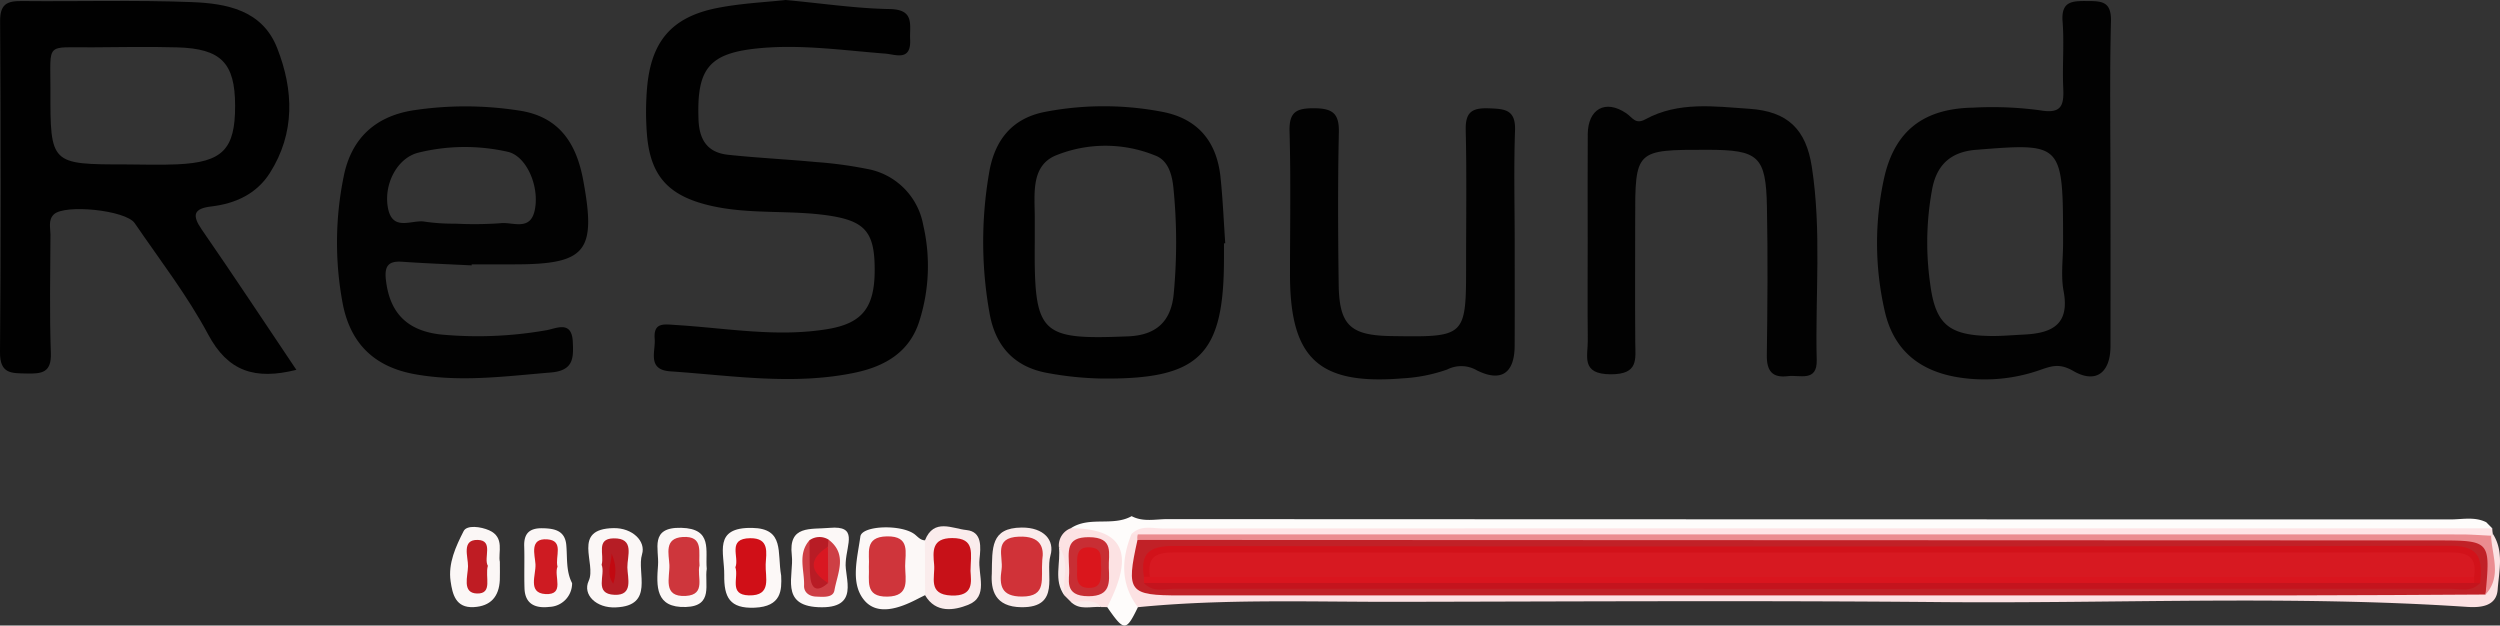 <svg id="Layer_1" data-name="Layer 1" xmlns="http://www.w3.org/2000/svg" viewBox="0 0 411.567 102.977">
  <rect x="0" y="0" width="411.567" height="102.977" fill="#333333" stroke="none"/>
  <defs>
    <style>
      .cls-1 {
        fill: #010101;
      }

      .cls-2 {
        fill: #020202;
      }

      .cls-3 {
        fill: #fefcfb;
      }

      .cls-4 {
        fill: #fce2e3;
      }

      .cls-5 {
        fill: #fee4e6;
      }

      .cls-6 {
        fill: #fcf8f7;
      }

      .cls-7 {
        fill: #fbf7f6;
      }

      .cls-8 {
        fill: #faecec;
      }

      .cls-9 {
        fill: #c12127;
      }

      .cls-10 {
        fill: #eb8c90;
      }

      .cls-11 {
        fill: #cf353b;
      }

      .cls-12 {
        fill: #d00f17;
      }

      .cls-13 {
        fill: #b61d25;
      }

      .cls-14 {
        fill: #bf1c23;
      }

      .cls-15 {
        fill: #ce1b22;
      }

      .cls-16 {
        fill: #ce3f45;
      }

      .cls-17 {
        fill: #b81c25;
      }

      .cls-18 {
        fill: #c71118;
      }

      .cls-19 {
        fill: #d03238;
      }

      .cls-20 {
        fill: #ce363c;
      }

      .cls-21 {
        fill: #c82e34;
      }

      .cls-22 {
        fill: #d2121a;
      }

      .cls-23 {
        fill: #c4141d;
      }

      .cls-24 {
        fill: #d9151e;
      }

      .cls-25 {
        fill: #c20911;
      }

      .cls-26 {
        fill: #d91721;
      }

      .cls-27 {
        fill: #da161c;
      }

      .cls-28 {
        fill: #d71921;
      }
    </style>
  </defs>
  <title>96761d88-089e-4b01-90fc-821d05e88464</title>
  <g>
    <path class="cls-1" d="M129.348,0c6.2.577,11.654,1.4,17.118,1.49,4.175.068,3.251,2.622,3.367,5.019.175,3.632-2.42,2.447-4.123,2.315-6.791-.526-13.569-1.512-20.394-.914-8.612.755-10.642,3.3-10.321,11.8.129,3.415,1.55,5.418,4.876,5.771,4.789.508,9.607.742,14.4,1.19a67.67,67.67,0,0,1,8.391,1.122,11.443,11.443,0,0,1,9.322,9.241,29.827,29.827,0,0,1-.62,15.78c-1.584,5.108-5.609,7.5-10.695,8.555-10.136,2.1-20.215.448-30.312-.234-3.878-.262-2.412-3.295-2.576-5.327-.226-2.808,1.517-2.424,3.609-2.295,8.277.51,16.542,2.049,24.871.661,5.655-.942,7.711-3.5,7.736-9.627.025-6.207-1.457-8.132-7.482-9.046-6.41-.972-12.96-.155-19.37-1.6-6.931-1.564-10.08-4.755-10.641-11.783a47.046,47.046,0,0,1,.006-7.476c.629-7.837,4.066-11.875,11.673-13.347C122.08.537,126.088.36,129.348,0Z"/>
    <path class="cls-2" d="M261.375,39.571c0-5.823-.03-11.647.01-17.47.029-4.146,2.891-5.8,6.334-3.459,1.089.74,1.494,1.907,3.18.988,5.418-2.953,11.358-2.108,17.1-1.72,6.321.426,9.316,3.387,10.269,9.523,1.642,10.574.548,21.237.81,31.858.09,3.641-2.81,2.388-4.723,2.633-2.578.329-3.525-.844-3.49-3.434.111-8.151.178-16.308.018-24.457-.164-8.336-1.372-9.366-9.778-9.373-11.92-.01-11.918-.01-11.913,11.665,0,6.655-.038,13.311.014,19.966.023,2.867.589,5.343-4.05,5.328-4.946-.017-3.738-2.984-3.767-5.574C261.334,50.553,261.375,45.062,261.375,39.571Z"/>
    <path class="cls-2" d="M249.358,39.961c0,5.662.019,11.325-.007,16.987-.02,4.418-2.156,6.036-6.193,4.035a5.107,5.107,0,0,0-4.9-.156,26.3,26.3,0,0,1-7.31,1.458c-13.874,1.148-18.585-3.246-18.581-17.151,0-7.827.149-15.659-.074-23.48-.092-3.232,1.117-3.849,4.051-3.832,2.98.017,4.137.8,4.068,3.952-.182,8.323-.138,16.653-.031,24.979.087,6.794,1.89,8.472,8.683,8.574,12.3.184,12.3.184,12.294-11.919,0-7.328.112-14.658-.061-21.982-.069-2.917.972-3.69,3.763-3.593,2.641.092,4.475.171,4.354,3.645C249.2,27.632,249.358,33.8,249.358,39.961Z"/>
    <path class="cls-3" d="M176.3,86.955c3.064-2.024,6.883-.237,10-1.983,1.888,1,3.925.488,5.882.489q105.612.047,211.224.051c1.962,0,3.994-.486,5.894.46l1,1.011c-2.426,2.126-5.389,1.37-8.136,1.372q-103.08.067-206.16.044a40.112,40.112,0,0,0-7.449.268c-2.674,1.147-1.63,3.568-1.926,5.556s1.367,3.723.7,5.741c-1.955,4.021-2.257,4.021-5.048-.007-.895-1.89.514-3.5.652-5.277.27-3.461.005-6.415-4.507-6.582A2.8,2.8,0,0,1,176.3,86.955Z"/>
    <path class="cls-4" d="M187.322,99.962c-2.856-3.785-2.735-7.833-1.057-12.017a.921.921,0,0,1,1.464.506,4.334,4.334,0,0,1,.077,1.882c.122,5.748.444,6.2,5.778,6.2,71.13-.022,142.261.151,213.373-.083,1.917-.353,1.962-1.835,2.017-3.342.058-1.609-.08-3.26.821-4.727.195-.17.393-.338.591-.505,1.865,2.914,1.019,6.157.795,9.194-.206,2.782-2.855,2.985-5.025,2.84-28.89-1.934-57.811-.528-86.716-.789-29.768-.269-59.541-.1-89.312-.043C215.856,99.105,201.568,98.557,187.322,99.962Z"/>
    <path class="cls-5" d="M187.314,87.978l-1.049-.032c1.5-1.566,3.449-.947,5.207-.948q109.413-.04,218.825-.015a5.969,5.969,0,0,0,.087.9l-.283.315c-1.86,1.536-4.105,1.175-6.234,1.175q-104.944.042-209.888,0C191.684,89.371,189.265,89.733,187.314,87.978Z"/>
    <path class="cls-6" d="M152.287,97.981c-.442.221-.886.439-1.325.665-2.9,1.5-6.511,2.753-8.674.18-2.356-2.8-1.129-6.981-.65-10.5.254-1.864,6.97-2.054,9.056-.272.511.436.89.872,1.579.9A7.471,7.471,0,0,1,152.287,97.981Z"/>
    <path class="cls-6" d="M128.6,94.76c.111,2.38.073,5.1-4.371,5.283-4.114.167-5.048-1.725-5-5.389.046-3.628-1.891-7.863,4.6-7.747C129.2,87,127.919,90.959,128.6,94.76Z"/>
    <path class="cls-7" d="M101.376,99.992c-3.2.158-5.516-2.094-4.461-4.367,1.327-2.858-2.863-8.555,4.087-8.682,3.128-.057,5.359,2.169,4.694,4.316C104.775,94.231,107.817,99.742,101.376,99.992Z"/>
    <path class="cls-7" d="M82.289,92.5c0,1.339.033,2.168-.006,2.993-.13,2.723-1.5,4.3-4.285,4.454-3,.17-3.509-2.151-3.816-4.25-.435-2.975.868-5.752,2.146-8.267.531-1.045,2.837-.732,4.194-.13C83.156,88.464,81.961,91.015,82.289,92.5Z"/>
    <path class="cls-7" d="M94.183,96a3.878,3.878,0,0,1-3.736,3.911c-2.231.261-4.013-.392-4.1-3.053-.077-2.312.024-4.63-.048-6.943-.065-2.109.888-2.983,2.97-2.952,1.992.03,3.736.362,3.956,2.741C93.42,91.833,93.153,94.014,94.183,96Z"/>
    <path class="cls-6" d="M139.227,92.558c-.254,2.522,2.509,7.732-4.537,7.4-6.351-.3-3.951-5.251-4.339-8.558-.586-4.989,3.093-4.212,6.225-4.5C141.279,86.482,139.4,89.5,139.227,92.558Z"/>
    <path class="cls-8" d="M152.287,97.981q-.007-4.512-.014-9.023c1.452-3.7,4.551-1.917,6.822-1.7,2.661.257,2.357,2.9,2.157,4.8-.275,2.613,1.559,6.178-1.895,7.528C157.126,100.463,154.054,101.032,152.287,97.981Z"/>
    <path class="cls-8" d="M163.278,94.408c.081-4.222-.219-7.518,4.934-7.559,3.643-.029,5.456,2.107,4.717,4.615-.877,2.975,1.77,8.57-4.769,8.5C163.757,99.92,163.1,97.081,163.278,94.408Z"/>
    <path class="cls-7" d="M116.35,93.646c-.4,2.473,1.166,6.126-3.438,6.28-5.073.17-4.837-3.457-4.584-6.875.2-2.639-1.457-6.288,3.816-6.159C117.4,87.02,116.076,90.655,116.35,93.646Z"/>
    <path class="cls-4" d="M176.3,86.955c8.7.085,10.554,4.118,5.974,13q-.485-.017-.971-.02c-1.535-1.124-3.483.114-5.04-.88l-1.049-1.046c-1.131-2.587.407-5.472-.9-8.039A3.028,3.028,0,0,1,176.3,86.955Z"/>
    <path class="cls-8" d="M174.315,89.972c1.884,2.5.572,5.362.9,8.039C173.4,95.5,174.676,92.644,174.315,89.972Z"/>
    <path class="cls-8" d="M176.264,99.056c1.707.142,3.583-.688,5.04.881C179.6,99.781,177.733,100.555,176.264,99.056Z"/>
    <path class="cls-1" d="M33.226,37.806c-1.659-2.4-1.362-3.474,1.568-3.82,3.977-.469,7.452-2.071,9.637-5.516,4.176-6.584,3.919-13.642,1.192-20.575C43.159,1.628,37.259.565,31.548.345,22.233-.013,12.894.27,3.567.174,1.145.149,0,.684.018,3.489.133,21.646.167,39.8,0,57.96c-.034,3.651,1.918,3.471,4.4,3.528s4.091-.128,3.973-3.379c-.236-6.488-.088-12.991-.067-19.488,0-1.129-.406-2.394.56-3.327,1.787-1.727,11.843-.7,13.309,1.441,4.129,6.045,8.656,11.891,12.089,18.316,3.263,6.109,7.7,7.539,14.525,5.834C43.429,52.909,38.41,45.3,33.226,37.806ZM20.745,27.069C8.3,27.062,8.274,27.062,8.3,14.7c.018-7.843-.894-6.855,6.881-6.91,4.655-.033,9.314-.122,13.966.008,7.266.2,9.544,2.569,9.559,9.605.016,7.161-2.049,9.309-9.484,9.647C26.4,27.184,23.572,27.077,20.745,27.069Z"/>
    <path class="cls-2" d="M347.522,3.5c.084-3.352-1.62-3.316-4-3.329-2.42-.013-4.224.05-3.966,3.369.284,3.644-.061,7.334.111,10.992.136,2.9-.352,4.234-3.835,3.625a58.708,58.708,0,0,0-10.963-.437c-8.086.128-12.926,3.716-14.69,11.577a49.97,49.97,0,0,0,.073,21.8c1.53,6.959,6.285,10.321,13.035,11.15a27.5,27.5,0,0,0,12.333-1.26c2.08-.716,3.368-1.265,5.731.1,3.727,2.147,6.086.218,6.091-4.091q.016-13,0-26C347.442,21.826,347.292,12.656,347.522,3.5ZM333.14,55.082c-1.823.086-3.647.259-5.468.23-6.779-.107-9.03-1.878-9.9-8.5a48.125,48.125,0,0,1,.344-15.846c.782-3.879,3.083-5.974,7.169-6.3,14.35-1.141,14.346-1.187,14.353,15.319.006,2.657-.393,5.389.088,7.955C340.776,53.545,337.675,54.869,333.14,55.082Z"/>
    <path class="cls-2" d="M66.2,43.09c3.81.268,7.63.408,11.446.6l.009-.167q3.5,0,6.994,0c11.887-.008,13.546-2.1,11.357-13.892-1.14-6.144-4.035-10.5-10.656-11.447a57.287,57.287,0,0,0-17.409-.009c-6.122,1-10.124,4.56-11.375,10.951a54.269,54.269,0,0,0-.151,20.832C57.667,56.467,61.53,60.4,68.345,61.612c7.523,1.343,14.886.326,22.343-.291,3.78-.313,3.732-2.431,3.609-5.06-.17-3.629-2.8-2.132-4.417-1.885a65.127,65.127,0,0,1-17.4.682c-5.626-.657-8.37-3.707-8.957-9.044C63.276,43.789,63.956,42.932,66.2,43.09Zm2.721-17.97A31.982,31.982,0,0,1,83.63,25c3.054.711,5.234,5.708,4.4,9.618-.748,3.523-3.689,1.859-5.689,2.133a60.976,60.976,0,0,1-7.424.065,32.085,32.085,0,0,1-4.958-.32c-2.119-.4-5.313,1.718-6.084-2.223C63.114,30.369,65.379,25.962,68.923,25.121Z"/>
    <path class="cls-1" d="M200.924,29.136c-.607-5.748-3.646-9.543-9.438-10.7a51,51,0,0,0-19.288-.049c-5.56,1.019-8.5,4.673-9.385,10.2a66.475,66.475,0,0,0,.148,23.277c1.023,5.3,4.171,8.589,9.481,9.539a53.974,53.974,0,0,0,8.892.914c16.136.169,20.164-3.828,20.165-19.761q0-1.246,0-2.493l.209-.015C201.456,36.412,201.307,32.762,200.924,29.136Zm-7.706,19.306c-.428,4.373-2.769,6.739-7.483,6.93-14.562.592-15.512-.27-15.385-15.529q0-1.991,0-3.982c.007-3.808-.7-8.441,3.354-10.226a21.711,21.711,0,0,1,16.49-.026c2.188.819,2.784,3.259,2.992,5.425A90.125,90.125,0,0,1,193.218,48.442Z"/>
    <path class="cls-9" d="M409.184,97.876c-10.492.049-20.984.137-31.477.139q-91.707.02-183.414.008c-8.493,0-8.935-.564-7.033-9.136,1.933-.778,3.955-.379,5.93-.38q104.429-.036,208.859-.02C410.834,88.487,411.046,88.766,409.184,97.876Z"/>
    <path class="cls-10" d="M409.184,97.876c.813-8.908.813-8.9-8.124-8.907q-106.9-.039-213.8-.082a1.943,1.943,0,0,1,.053-.91q108.9,0,217.808.005c1.661,0,3.322.136,4.982.209C410.226,91.461,411.912,94.878,409.184,97.876Z"/>
    <path class="cls-11" d="M143.038,93.3c.176-2.15-.858-4.929,2.974-5,3.9-.075,3,2.729,3,4.883s.868,4.979-2.931,5.038C142.253,98.282,143.177,95.482,143.038,93.3Z"/>
    <path class="cls-12" d="M121.064,93.39c.7-1.667-1.435-4.751,2.45-4.788,3.21-.03,2.629,2.41,2.537,4.3-.1,2.091,1.105,5.216-2.771,5.114C119.916,97.923,121.648,95.06,121.064,93.39Z"/>
    <path class="cls-13" d="M99.041,92.981c.491-1.639-.99-4.28,1.934-4.352,3.6-.088,2.272,2.942,2.306,4.782.032,1.733,1.033,4.633-2.1,4.515C97.68,97.794,99.74,94.622,99.041,92.981Z"/>
    <path class="cls-14" d="M80.312,93.15c-.51,1.787.881,4.634-1.793,4.557-2.507-.072-1.491-2.87-1.471-4.481.019-1.576-1.109-4.407,1.592-4.34C81.313,88.952,79.571,91.853,80.312,93.15Z"/>
    <path class="cls-15" d="M91.782,93.284c-.657,1.539,1.3,4.709-2.008,4.512-2.948-.176-1.518-3.168-1.62-4.908-.091-1.559-1.051-4.305,1.927-4.1C92.912,88.989,91.343,91.646,91.782,93.284Z"/>
    <path class="cls-16" d="M136.37,88.819c3.238,2.421,1.489,5.554,1,8.37-.219,1.259-1.867,1.071-3.024,1.028s-2.016-.726-1.976-1.8c.093-2.509-1.111-5.206.9-7.484,1.752,1.1.537,3.349,1.793,4.578a12.077,12.077,0,0,1,.429-3.654A3.359,3.359,0,0,1,136.37,88.819Z"/>
    <path class="cls-17" d="M136.33,95.971c-1.921,1.708-2.82.905-2.962-1.294-.123-1.908-.069-3.827-.094-5.742a2.814,2.814,0,0,1,3.1-.116L136.3,90A4.534,4.534,0,0,0,136.33,95.971Z"/>
    <path class="cls-18" d="M159.772,94c.087,1.715.621,4.2-3.176,4.039-3.936-.169-2.621-3.054-2.813-5.089-.2-2.168-.429-4.375,2.989-4.37C160.625,88.588,159.8,91.157,159.772,94Z"/>
    <path class="cls-19" d="M171.587,92.174c-.252,3.152.836,6.026-3.332,6.036-3.456.008-3.764-1.851-3.371-4.453.321-2.124-1.425-5.261,2.888-5.412C171.363,88.219,171.91,90.173,171.587,92.174Z"/>
    <path class="cls-20" d="M115.16,93.1c-.485,1.751,1.179,4.808-2.259,5.006-3.888.224-2.617-3.053-2.7-5.091-.075-1.795-.924-4.415,2.19-4.61C115.943,88.184,114.949,91.021,115.16,93.1Z"/>
    <path class="cls-21" d="M176.009,93.691c-.1-3.026-.612-5.263,3.224-5.258,4.29.005,3.21,2.769,3.308,5.059.1,2.37.345,4.655-3.323,4.662C174.99,98.162,176.141,95.263,176.009,93.691Z"/>
    <path class="cls-22" d="M188.322,94.961c-.611-3.871.884-5.084,4.9-5.077q105.08.181,210.161-.032c5.207-.013,5.193,2.552,4.918,6.121a1.137,1.137,0,0,1-1.591-.279,7.138,7.138,0,0,1-.942-1.583c-1.851-1.978-4.328-1.494-6.572-1.5q-100.906-.081-201.812,0c-2.565,0-5.434-.545-7.337,2.058A1.417,1.417,0,0,1,188.322,94.961Z"/>
    <path class="cls-23" d="M407.3,95.971l1,0c-1.488,1.61-3.44.945-5.187.946q-104.809.05-209.619,0c-1.746,0-3.7.673-5.185-.945,2.051-1.368,4.369-1.422,6.72-1.421q103.053,0,206.106.018C403.285,94.571,405.511,94.349,407.3,95.971Z"/>
    <path class="cls-24" d="M407.3,95.971l-218.986,0q0-.506.007-1.012.49.011.98.011c1.918-1.718,4.3-1.62,6.623-1.621q102.377-.048,204.753,0c2.32,0,4.7-.1,6.623,1.618Z"/>
    <path class="cls-25" d="M100.675,91.148a6.547,6.547,0,0,1,.272,4.953C99.708,94.332,100.7,92.675,100.675,91.148Z"/>
    <path class="cls-26" d="M136.33,95.971C133.162,94,133.182,92.006,136.3,90Q136.315,92.986,136.33,95.971Z"/>
    <path class="cls-27" d="M181.285,93.526c-.108,1.479.258,3.274-2,3.261s-1.974-1.794-1.953-3.228c.023-1.57-.389-3.655,2.222-3.444C181.773,90.3,181.09,92.22,181.285,93.526Z"/>
    <path class="cls-28" d="M407.3,94.97l-218,0c-.63-4.121,2.017-4.032,4.916-4.028q48.673.067,97.346.029,55.412,0,110.824-.028C405.282,90.941,407.938,90.841,407.3,94.97Z"/>
  </g>
</svg>
